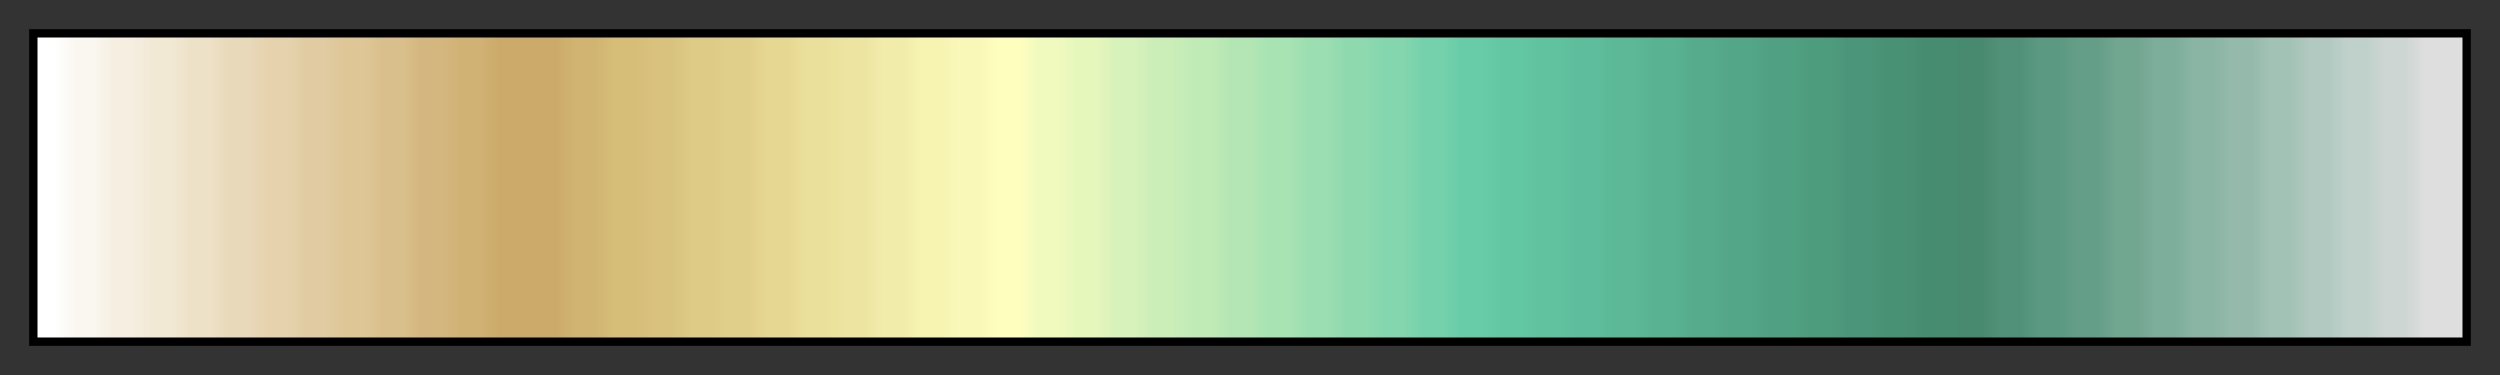 <?xml version="1.0" encoding="UTF-8"?>
<svg xmlns="http://www.w3.org/2000/svg" version="1.1" width="300px" height="45px" viewBox="0 0 300 45">
  <rect x="0" y="0" width="300" height="45" fill="#333333" stroke="none"/>
  <g>
    <defs>
      <linearGradient id="spain" gradientUnits="objectBoundingBox" spreadMethod="pad" x1="0%" x2="100%" y1="0%" y2="0%">
        <stop offset="0.00%" stop-color="rgb(255,255,255)" stop-opacity="1"/>
        <stop offset="0.79%" stop-color="rgb(255,255,255)" stop-opacity="1"/>
        <stop offset="1.59%" stop-color="rgb(250,247,240)" stop-opacity="1"/>
        <stop offset="2.38%" stop-color="rgb(250,247,240)" stop-opacity="1"/>
        <stop offset="3.17%" stop-color="rgb(245,238,225)" stop-opacity="1"/>
        <stop offset="3.97%" stop-color="rgb(245,238,225)" stop-opacity="1"/>
        <stop offset="4.76%" stop-color="rgb(242,233,213)" stop-opacity="1"/>
        <stop offset="5.56%" stop-color="rgb(242,233,213)" stop-opacity="1"/>
        <stop offset="6.35%" stop-color="rgb(237,225,199)" stop-opacity="1"/>
        <stop offset="7.14%" stop-color="rgb(237,225,199)" stop-opacity="1"/>
        <stop offset="7.94%" stop-color="rgb(232,217,186)" stop-opacity="1"/>
        <stop offset="8.73%" stop-color="rgb(232,217,186)" stop-opacity="1"/>
        <stop offset="9.52%" stop-color="rgb(230,211,174)" stop-opacity="1"/>
        <stop offset="10.32%" stop-color="rgb(230,211,174)" stop-opacity="1"/>
        <stop offset="11.11%" stop-color="rgb(224,203,162)" stop-opacity="1"/>
        <stop offset="11.90%" stop-color="rgb(224,203,162)" stop-opacity="1"/>
        <stop offset="12.70%" stop-color="rgb(222,198,151)" stop-opacity="1"/>
        <stop offset="13.49%" stop-color="rgb(222,198,151)" stop-opacity="1"/>
        <stop offset="14.29%" stop-color="rgb(217,191,139)" stop-opacity="1"/>
        <stop offset="15.08%" stop-color="rgb(217,191,139)" stop-opacity="1"/>
        <stop offset="15.87%" stop-color="rgb(212,183,127)" stop-opacity="1"/>
        <stop offset="16.67%" stop-color="rgb(212,183,127)" stop-opacity="1"/>
        <stop offset="17.46%" stop-color="rgb(209,178,117)" stop-opacity="1"/>
        <stop offset="18.25%" stop-color="rgb(209,178,117)" stop-opacity="1"/>
        <stop offset="19.05%" stop-color="rgb(204,171,106)" stop-opacity="1"/>
        <stop offset="19.84%" stop-color="rgb(204,171,106)" stop-opacity="1"/>
        <stop offset="20.63%" stop-color="rgb(204,171,106)" stop-opacity="1"/>
        <stop offset="21.43%" stop-color="rgb(204,171,106)" stop-opacity="1"/>
        <stop offset="22.22%" stop-color="rgb(209,180,113)" stop-opacity="1"/>
        <stop offset="23.02%" stop-color="rgb(209,180,113)" stop-opacity="1"/>
        <stop offset="23.81%" stop-color="rgb(214,189,120)" stop-opacity="1"/>
        <stop offset="24.60%" stop-color="rgb(214,189,120)" stop-opacity="1"/>
        <stop offset="25.40%" stop-color="rgb(217,194,126)" stop-opacity="1"/>
        <stop offset="26.19%" stop-color="rgb(217,194,126)" stop-opacity="1"/>
        <stop offset="26.98%" stop-color="rgb(222,203,133)" stop-opacity="1"/>
        <stop offset="27.78%" stop-color="rgb(222,203,133)" stop-opacity="1"/>
        <stop offset="28.57%" stop-color="rgb(224,207,139)" stop-opacity="1"/>
        <stop offset="29.37%" stop-color="rgb(224,207,139)" stop-opacity="1"/>
        <stop offset="30.16%" stop-color="rgb(230,216,147)" stop-opacity="1"/>
        <stop offset="30.95%" stop-color="rgb(230,216,147)" stop-opacity="1"/>
        <stop offset="31.75%" stop-color="rgb(235,224,155)" stop-opacity="1"/>
        <stop offset="32.54%" stop-color="rgb(235,224,155)" stop-opacity="1"/>
        <stop offset="33.33%" stop-color="rgb(237,228,161)" stop-opacity="1"/>
        <stop offset="34.13%" stop-color="rgb(237,228,161)" stop-opacity="1"/>
        <stop offset="34.92%" stop-color="rgb(242,236,170)" stop-opacity="1"/>
        <stop offset="35.71%" stop-color="rgb(242,236,170)" stop-opacity="1"/>
        <stop offset="36.51%" stop-color="rgb(247,244,178)" stop-opacity="1"/>
        <stop offset="37.30%" stop-color="rgb(247,244,178)" stop-opacity="1"/>
        <stop offset="38.10%" stop-color="rgb(250,248,185)" stop-opacity="1"/>
        <stop offset="38.89%" stop-color="rgb(250,248,185)" stop-opacity="1"/>
        <stop offset="39.68%" stop-color="rgb(254,255,191)" stop-opacity="1"/>
        <stop offset="40.48%" stop-color="rgb(254,255,191)" stop-opacity="1"/>
        <stop offset="41.27%" stop-color="rgb(241,250,190)" stop-opacity="1"/>
        <stop offset="42.06%" stop-color="rgb(241,250,190)" stop-opacity="1"/>
        <stop offset="42.86%" stop-color="rgb(230,247,188)" stop-opacity="1"/>
        <stop offset="43.65%" stop-color="rgb(230,247,188)" stop-opacity="1"/>
        <stop offset="44.44%" stop-color="rgb(216,242,187)" stop-opacity="1"/>
        <stop offset="45.24%" stop-color="rgb(216,242,187)" stop-opacity="1"/>
        <stop offset="46.03%" stop-color="rgb(203,237,183)" stop-opacity="1"/>
        <stop offset="46.83%" stop-color="rgb(203,237,183)" stop-opacity="1"/>
        <stop offset="47.62%" stop-color="rgb(192,235,183)" stop-opacity="1"/>
        <stop offset="48.41%" stop-color="rgb(192,235,183)" stop-opacity="1"/>
        <stop offset="49.21%" stop-color="rgb(179,230,180)" stop-opacity="1"/>
        <stop offset="50.00%" stop-color="rgb(179,230,180)" stop-opacity="1"/>
        <stop offset="50.79%" stop-color="rgb(168,227,180)" stop-opacity="1"/>
        <stop offset="51.59%" stop-color="rgb(168,227,180)" stop-opacity="1"/>
        <stop offset="52.38%" stop-color="rgb(155,222,177)" stop-opacity="1"/>
        <stop offset="53.17%" stop-color="rgb(155,222,177)" stop-opacity="1"/>
        <stop offset="53.97%" stop-color="rgb(143,217,175)" stop-opacity="1"/>
        <stop offset="54.76%" stop-color="rgb(143,217,175)" stop-opacity="1"/>
        <stop offset="55.56%" stop-color="rgb(131,214,174)" stop-opacity="1"/>
        <stop offset="56.35%" stop-color="rgb(131,214,174)" stop-opacity="1"/>
        <stop offset="57.14%" stop-color="rgb(117,209,172)" stop-opacity="1"/>
        <stop offset="57.94%" stop-color="rgb(117,209,172)" stop-opacity="1"/>
        <stop offset="58.73%" stop-color="rgb(104,204,169)" stop-opacity="1"/>
        <stop offset="59.52%" stop-color="rgb(104,204,169)" stop-opacity="1"/>
        <stop offset="60.32%" stop-color="rgb(99,199,164)" stop-opacity="1"/>
        <stop offset="61.11%" stop-color="rgb(99,199,164)" stop-opacity="1"/>
        <stop offset="61.90%" stop-color="rgb(97,194,160)" stop-opacity="1"/>
        <stop offset="62.70%" stop-color="rgb(97,194,160)" stop-opacity="1"/>
        <stop offset="63.49%" stop-color="rgb(94,189,156)" stop-opacity="1"/>
        <stop offset="64.29%" stop-color="rgb(94,189,156)" stop-opacity="1"/>
        <stop offset="65.08%" stop-color="rgb(92,184,151)" stop-opacity="1"/>
        <stop offset="65.87%" stop-color="rgb(92,184,151)" stop-opacity="1"/>
        <stop offset="66.67%" stop-color="rgb(89,179,146)" stop-opacity="1"/>
        <stop offset="67.46%" stop-color="rgb(89,179,146)" stop-opacity="1"/>
        <stop offset="68.25%" stop-color="rgb(85,171,140)" stop-opacity="1"/>
        <stop offset="69.05%" stop-color="rgb(85,171,140)" stop-opacity="1"/>
        <stop offset="69.84%" stop-color="rgb(83,166,135)" stop-opacity="1"/>
        <stop offset="70.63%" stop-color="rgb(83,166,135)" stop-opacity="1"/>
        <stop offset="71.43%" stop-color="rgb(80,161,131)" stop-opacity="1"/>
        <stop offset="72.22%" stop-color="rgb(80,161,131)" stop-opacity="1"/>
        <stop offset="73.02%" stop-color="rgb(78,156,126)" stop-opacity="1"/>
        <stop offset="73.81%" stop-color="rgb(78,156,126)" stop-opacity="1"/>
        <stop offset="74.60%" stop-color="rgb(75,150,122)" stop-opacity="1"/>
        <stop offset="75.40%" stop-color="rgb(75,150,122)" stop-opacity="1"/>
        <stop offset="76.19%" stop-color="rgb(73,145,117)" stop-opacity="1"/>
        <stop offset="76.98%" stop-color="rgb(73,145,117)" stop-opacity="1"/>
        <stop offset="77.78%" stop-color="rgb(70,140,113)" stop-opacity="1"/>
        <stop offset="78.57%" stop-color="rgb(70,140,113)" stop-opacity="1"/>
        <stop offset="79.37%" stop-color="rgb(72,138,112)" stop-opacity="1"/>
        <stop offset="80.16%" stop-color="rgb(72,138,112)" stop-opacity="1"/>
        <stop offset="80.95%" stop-color="rgb(81,145,121)" stop-opacity="1"/>
        <stop offset="81.75%" stop-color="rgb(81,145,121)" stop-opacity="1"/>
        <stop offset="82.54%" stop-color="rgb(92,153,130)" stop-opacity="1"/>
        <stop offset="83.33%" stop-color="rgb(92,153,130)" stop-opacity="1"/>
        <stop offset="84.13%" stop-color="rgb(101,158,136)" stop-opacity="1"/>
        <stop offset="84.92%" stop-color="rgb(101,158,136)" stop-opacity="1"/>
        <stop offset="85.71%" stop-color="rgb(113,166,145)" stop-opacity="1"/>
        <stop offset="86.51%" stop-color="rgb(113,166,145)" stop-opacity="1"/>
        <stop offset="87.30%" stop-color="rgb(125,173,155)" stop-opacity="1"/>
        <stop offset="88.10%" stop-color="rgb(125,173,155)" stop-opacity="1"/>
        <stop offset="88.89%" stop-color="rgb(138,181,164)" stop-opacity="1"/>
        <stop offset="89.68%" stop-color="rgb(138,181,164)" stop-opacity="1"/>
        <stop offset="90.48%" stop-color="rgb(149,186,172)" stop-opacity="1"/>
        <stop offset="91.27%" stop-color="rgb(149,186,172)" stop-opacity="1"/>
        <stop offset="92.06%" stop-color="rgb(163,194,182)" stop-opacity="1"/>
        <stop offset="92.86%" stop-color="rgb(163,194,182)" stop-opacity="1"/>
        <stop offset="93.65%" stop-color="rgb(177,201,192)" stop-opacity="1"/>
        <stop offset="94.44%" stop-color="rgb(177,201,192)" stop-opacity="1"/>
        <stop offset="95.24%" stop-color="rgb(192,209,203)" stop-opacity="1"/>
        <stop offset="96.03%" stop-color="rgb(192,209,203)" stop-opacity="1"/>
        <stop offset="96.83%" stop-color="rgb(206,214,211)" stop-opacity="1"/>
        <stop offset="97.62%" stop-color="rgb(206,214,211)" stop-opacity="1"/>
        <stop offset="98.41%" stop-color="rgb(222,222,222)" stop-opacity="1"/>
        <stop offset="99.21%" stop-color="rgb(222,222,222)" stop-opacity="1"/>
        <stop offset="100.00%" stop-color="rgb(222,222,222)" stop-opacity="1"/>
      </linearGradient>
    </defs>
    <rect fill="url(#spain)" x="4" y="4" width="292" height="37" stroke="black" stroke-width="1"/>
  </g>
</svg>
